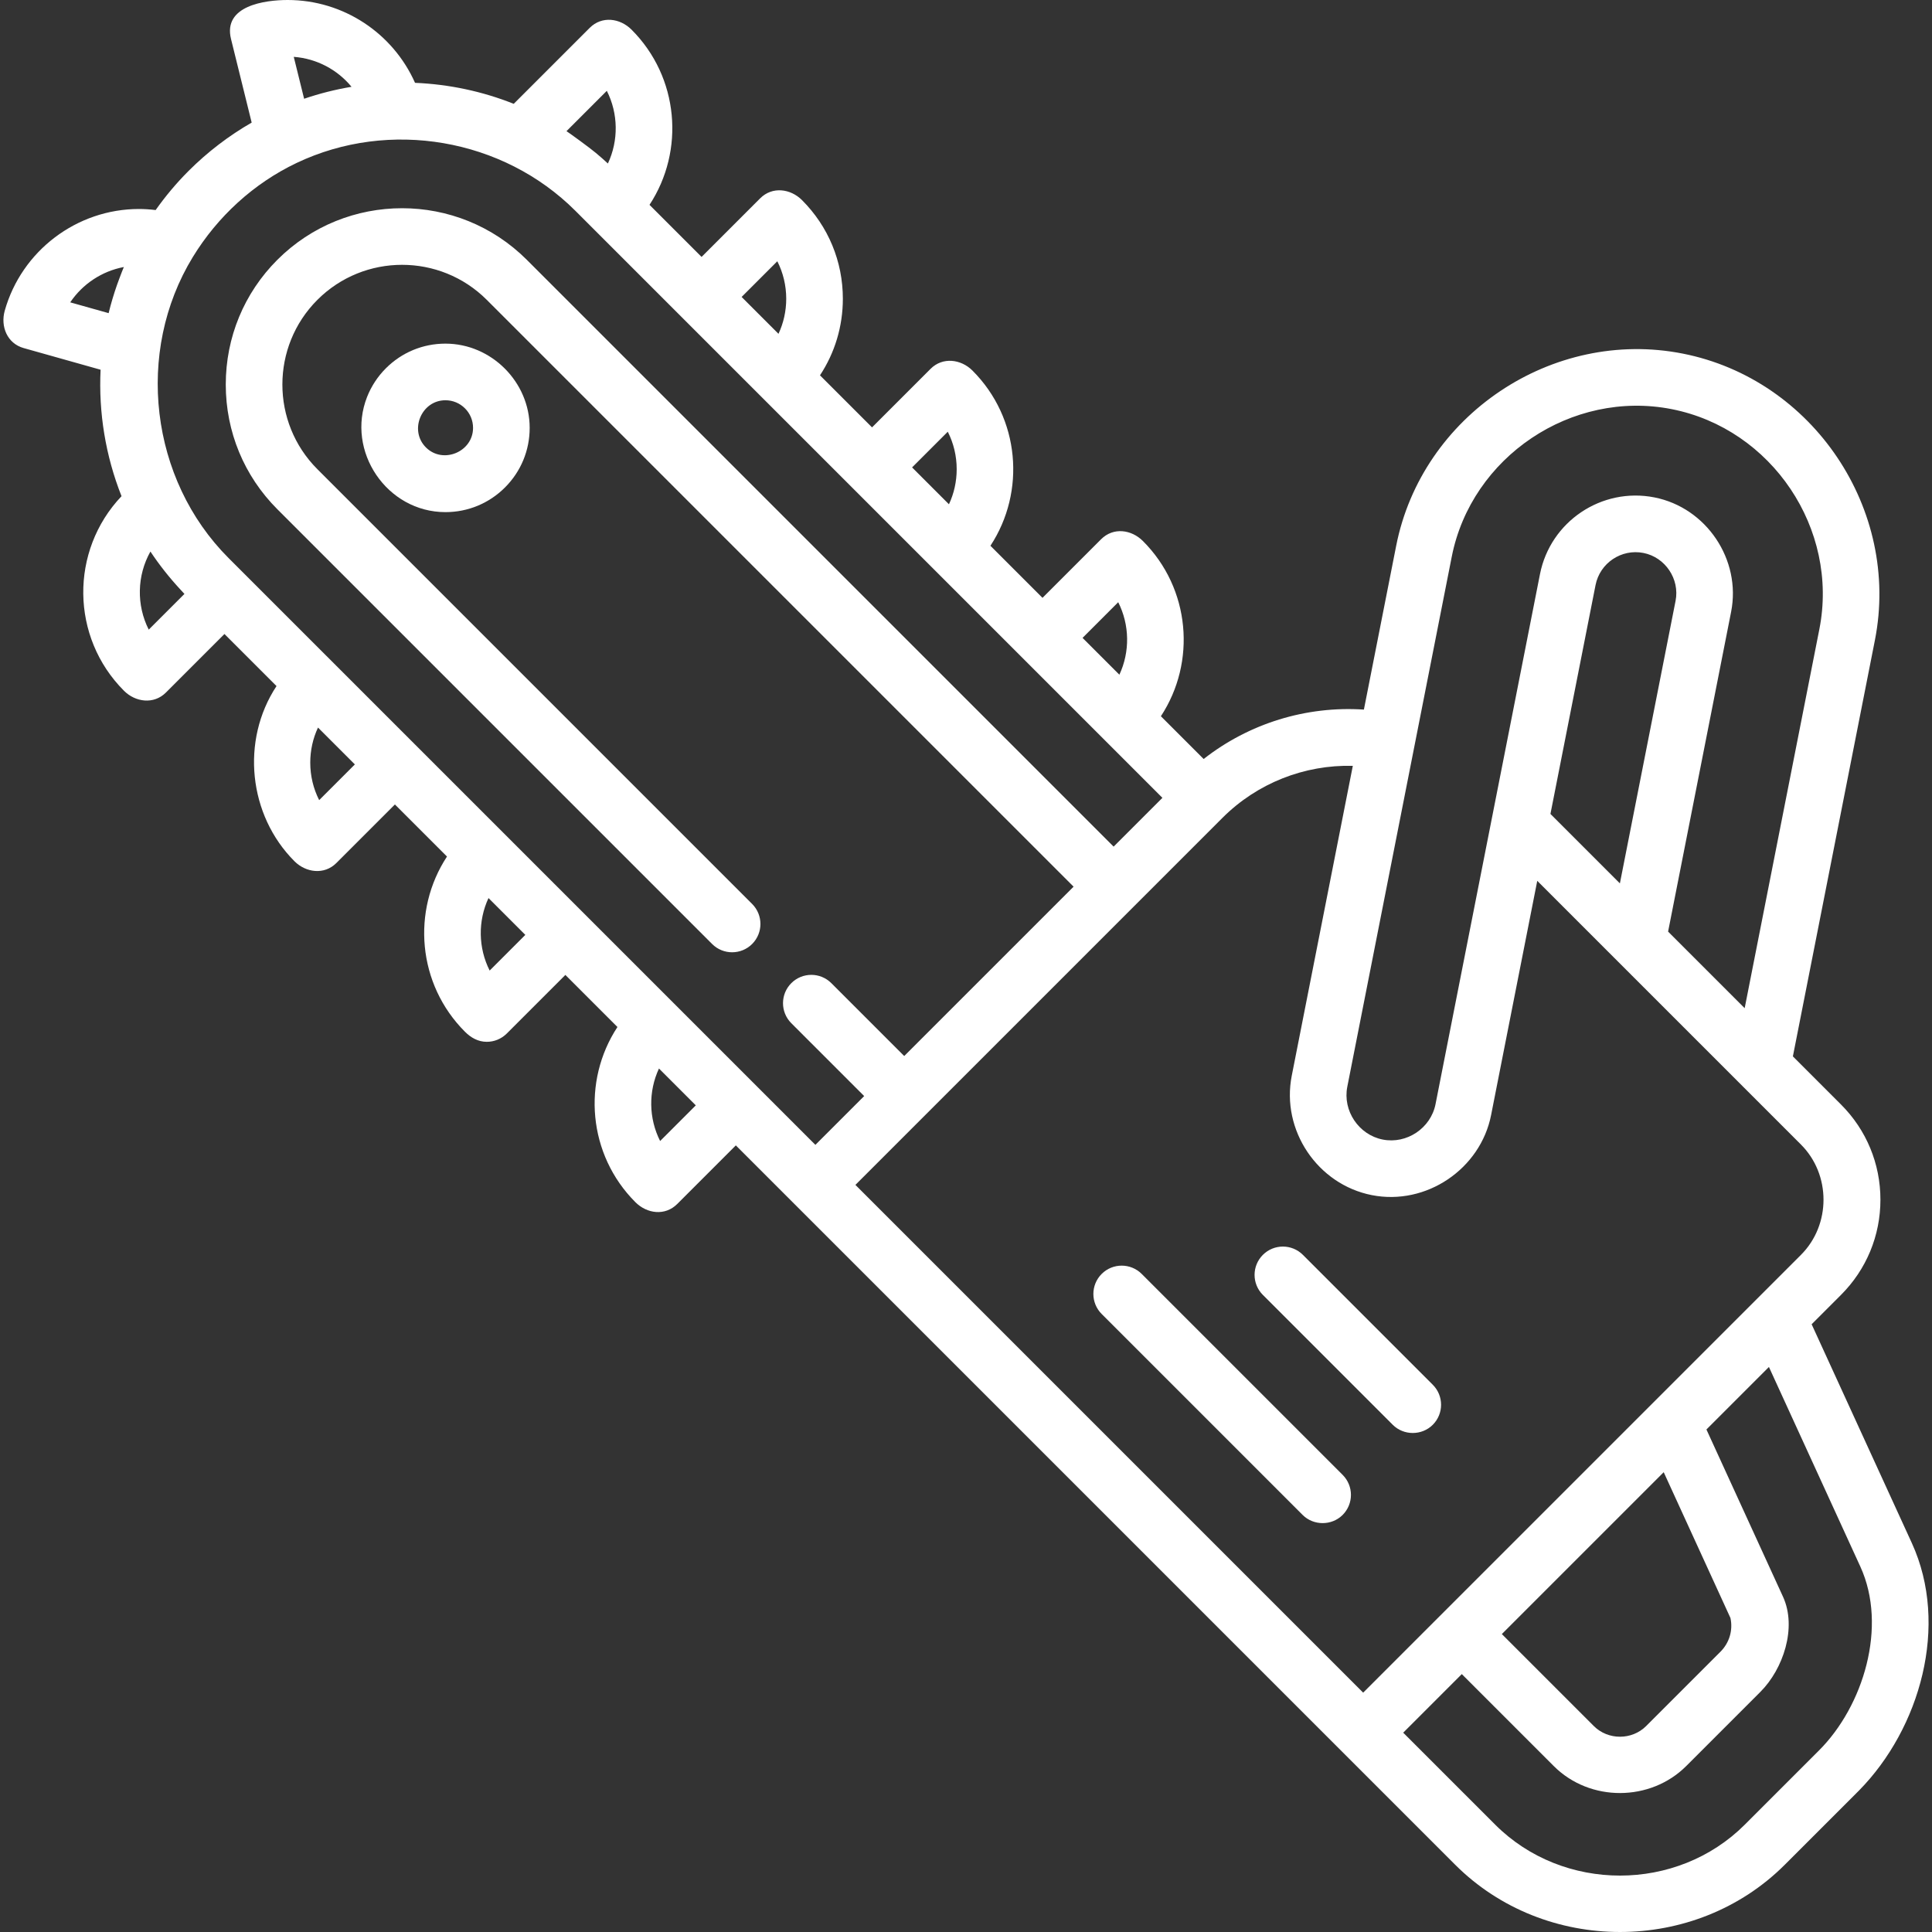 <?xml version="1.0"?>
<svg xmlns="http://www.w3.org/2000/svg" xmlns:xlink="http://www.w3.org/1999/xlink" version="1.1" id="Capa_1" x="0px" y="0px" viewBox="0 0 512.001 512.001" style="enable-background:new 0 0 512.001 512.001;" xml:space="preserve" width="512px" height="512px"><rect x="0" y="0" width="512.001" height="512.001" fill="#333333" stroke="none"/><g transform="matrix(-1 0 0 1 512.001 0)"><g>
	<g>
		<path d="M220.047,337.606c-2.93-2.93-7.682-2.93-10.611,0l-53.251,53.252c-2.93,2.93-2.93,7.682,0,10.612    c2.898,2.898,7.716,2.894,10.611,0l53.251-53.252C222.977,345.287,222.977,340.536,220.047,337.606z" data-original="#000000" class="active-path" data-old_color="#000000" fill="#FFFFFF"/>
	</g>
</g><g>
	<g>
		<path d="M177.328,332.553c-2.93-2.93-7.682-2.93-10.611,0l-34.419,34.419c-2.93,2.93-2.93,7.682,0,10.611    c2.898,2.898,7.71,2.902,10.612,0l34.419-34.419C180.259,340.234,180.259,335.483,177.328,332.553z" data-original="#000000" class="active-path" data-old_color="#000000" fill="#FFFFFF"/>
	</g>
</g><g>
	<g>
		<path d="M414.725,105.2c-1.117-2.841-2.823-5.436-4.981-7.595c-4.217-4.217-9.823-6.539-15.787-6.539    c-12.173,0-22.326,10.165-22.326,22.326c0,5.964,2.322,11.57,6.539,15.787c4.217,4.217,9.823,6.54,15.787,6.54    C409.48,135.719,420.377,119.591,414.725,105.2z M399.133,118.567c-4.508,4.509-12.495,1.189-12.495-5.175    c-0.001-1.955,0.76-3.793,2.143-5.175s3.22-2.144,5.175-2.144C400.352,106.073,403.639,114.06,399.133,118.567z" data-original="#000000" class="active-path" data-old_color="#000000" fill="#FFFFFF"/>
	</g>
</g><g>
	<g>
		<path d="M510.746,82.342c-4.467-15.872-19.094-26.957-35.568-26.957c-1.478,0-2.953,0.104-4.422,0.282    c-2.573-3.632-5.466-7.105-8.716-10.356c-5.062-5.062-10.694-9.343-16.735-12.825c0,0,5.466-22.118,5.475-22.154    C452.957,1.517,441.84,0,435.757,0c-14.743,0-27.893,8.785-33.744,21.951c-9.089,0.381-17.902,2.279-26.159,5.563    c0,0-20.115-20.115-20.132-20.132c-3.232-3.232-8.034-2.578-11.084,0.472c-12.596,12.596-14.182,32.095-4.763,46.431    l-13.799,13.799c0,0-15.515-15.515-15.528-15.528c-3.223-3.222-8.053-2.558-11.084,0.472    c-6.982,6.982-10.827,16.265-10.827,26.139c0,7.323,2.12,14.32,6.061,20.295l-13.796,13.796c0,0-15.519-15.519-15.528-15.528    c-3.188-3.188-8.051-2.561-11.084,0.472c-12.596,12.596-14.182,32.095-4.763,46.431l-13.799,13.799l-15.528-15.529    c-3.238-3.239-8.024-2.586-11.083,0.472c-12.596,12.596-14.182,32.095-4.763,46.431l-11.333,11.333    c-12.05-9.442-27.173-14.105-42.466-13.094c0,0-8.55-43.385-8.555-43.409c-6.81-34.557-41.368-57.747-75.936-50.934    c-34.553,6.81-57.747,41.361-50.934,75.935l21.739,110.313l-12.75,12.751c-6.739,6.738-10.45,15.698-10.45,25.229    c0,9.53,3.711,18.489,10.45,25.229l7.78,7.78L5.335,408.947c-9.957,21.783-2.181,49.104,13.993,65.544    c0,0,19.665,19.665,19.673,19.673c23.794,23.794,63.602,23.771,87.373,0l190.623-190.623c0,0,15.527,15.527,15.528,15.528    c3.223,3.224,8.017,2.595,11.084-0.472c12.596-12.596,14.182-32.095,4.763-46.431l13.799-13.799l15.528,15.528    c1.465,1.465,3.385,2.198,5.305,2.198c2.287,0,4.2-1.091,5.778-2.669c12.596-12.596,14.182-32.095,4.763-46.431l13.799-13.799    c0,0,15.505,15.505,15.528,15.528c3.204,3.204,8.079,2.532,11.084-0.472c12.204-12.204,14.276-32.018,4.766-46.434l13.797-13.797    c0,0,15.517,15.517,15.528,15.528c3.201,3.2,8.078,2.533,11.084-0.472c14.184-14.184,14.4-37.118,0.664-51.581    c4.245-10.712,6.101-22.159,5.549-33.513c0,0,20.364-5.732,20.39-5.739C510.134,91.003,511.906,86.47,510.746,82.342z     M434.151,15.066l-2.745,11.107c-4.077-1.394-8.276-2.453-12.564-3.171C422.588,18.459,428.084,15.511,434.151,15.066z     M351.187,24.068l10.688,10.688c-0.838,0.546-6.086,4.346-7.798,5.784c-1.077,0.905-2.146,1.832-3.176,2.79    C348.045,37.237,348.141,30.092,351.187,24.068z M306.004,69.237l9.459,9.459l-9.769,9.769c-1.344-2.873-2.052-6.031-2.052-9.296    C303.643,75.66,304.46,72.277,306.004,69.237z M260.829,114.411l9.459,9.459l-9.769,9.769c-1.344-2.873-2.052-6.03-2.052-9.296    C258.468,120.834,259.286,117.452,260.829,114.411z M215.662,159.593l9.452,9.452l-9.761,9.761    C212.52,172.724,212.623,165.601,215.662,159.593z M29.85,166.74c-5.236-26.573,12.596-53.085,39.112-58.31    c26.533-5.228,53.094,12.64,58.311,39.112c0,0,27.665,140.383,27.679,140.456c1.255,6.368-3.037,12.744-9.388,13.995    c-6.379,1.257-12.742-3.024-13.996-9.388l-27.679-140.457c-2.753-13.962-16.353-23.084-30.316-20.334    c-13.799,2.717-23.057,16.519-20.338,30.318l16.702,84.752l-20.293,20.293C49.642,267.178,29.859,166.789,29.85,166.74z     M101.117,215.703l-18.404,18.404c0,0-14.738-74.789-14.756-74.876c-1.142-5.791,2.739-11.555,8.514-12.693    c5.847-1.151,11.54,2.668,12.694,8.513L101.117,215.703z M115.762,483.552c-18.008,18.008-48.158,17.992-66.15,0    c0,0-19.662-19.662-19.673-19.673C18.18,452.12,11.744,431.027,18.981,415.19l24.235-52.927l16.564,16.564l-20.31,44.356    c-3.73,8.185-0.019,19.156,5.995,25.17c0,0,19.67,19.67,19.673,19.673c9.451,9.451,25.485,9.615,35.1,0l24.371-24.371    l15.525,15.525C140.133,459.181,115.77,483.544,115.762,483.552z M71.102,390.148l42.896,42.897c0,0-24.342,24.342-24.371,24.371    c-3.784,3.784-10.101,3.777-13.877,0l-19.673-19.673c-2.386-2.386-3.363-5.7-2.666-8.956L71.102,390.148z M150.745,448.57    c0,0-115.913-115.913-116.019-116.019c-7.972-7.972-7.963-21.271,0-29.234l69.885-69.885c0,0,12.232,62.071,12.233,62.075    c2.806,14.243,17.149,24.065,31.621,21.211c14.398-2.839,24.05-17.211,21.211-31.621l-16.187-82.144    c12.82-0.317,25.331,4.572,34.545,13.785l97.271,97.271L150.745,448.57z M337.061,302.382l-9.453-9.453l9.761-9.761    C340.202,289.252,340.099,296.375,337.061,302.382z M382.236,257.208l-9.453-9.453l9.761-9.761    C385.376,244.077,385.273,251.2,382.236,257.208z M427.418,212.039l-9.459-9.459l9.77-9.769c1.344,2.873,2.052,6.031,2.052,9.296    C429.779,205.616,428.961,208.999,427.418,212.039z M451.428,147.887L295.915,303.399l-12.93-12.93l19.312-19.312    c2.93-2.93,2.93-7.682,0-10.611c-2.93-2.93-7.682-2.93-10.611,0l-19.312,19.312l-44.884-44.883L383.002,79.462    c12.375-12.374,32.509-12.375,44.883,0c12.375,12.375,12.375,32.509,0,44.883l-115.21,115.211c-2.93,2.93-2.93,7.682,0,10.611    c2.93,2.93,7.682,2.93,10.611,0l115.211-115.211c8.817-8.817,13.673-20.555,13.673-33.053c0-12.498-4.856-24.236-13.673-33.053    c-18.226-18.226-47.881-18.225-66.106,0L216.879,224.363l-12.93-12.93L359.461,55.922c0.015-0.015,0.03-0.029,0.045-0.043    c19.216-19.215,49.337-24.375,73.878-12.702c11.442,5.441,20.988,14.256,27.518,24.938    C476.272,93.26,472.246,127.068,451.428,147.887z M472.585,166.857l-9.462-9.462c0.352-0.365,0.684-0.746,1.029-1.118    c2.924-3.153,5.606-6.529,7.985-10.113C475.723,152.547,475.873,160.355,472.585,166.857z M483.213,82.988    c-0.616-2.552-1.372-5.058-2.234-7.525c-0.012-0.037-1.159-3.193-1.796-4.7c5.811,1.091,10.938,4.508,14.208,9.361L483.213,82.988    z" data-original="#000000" class="active-path" data-old_color="#000000" fill="#FFFFFF"/>
	</g>
</g></g> </svg>
